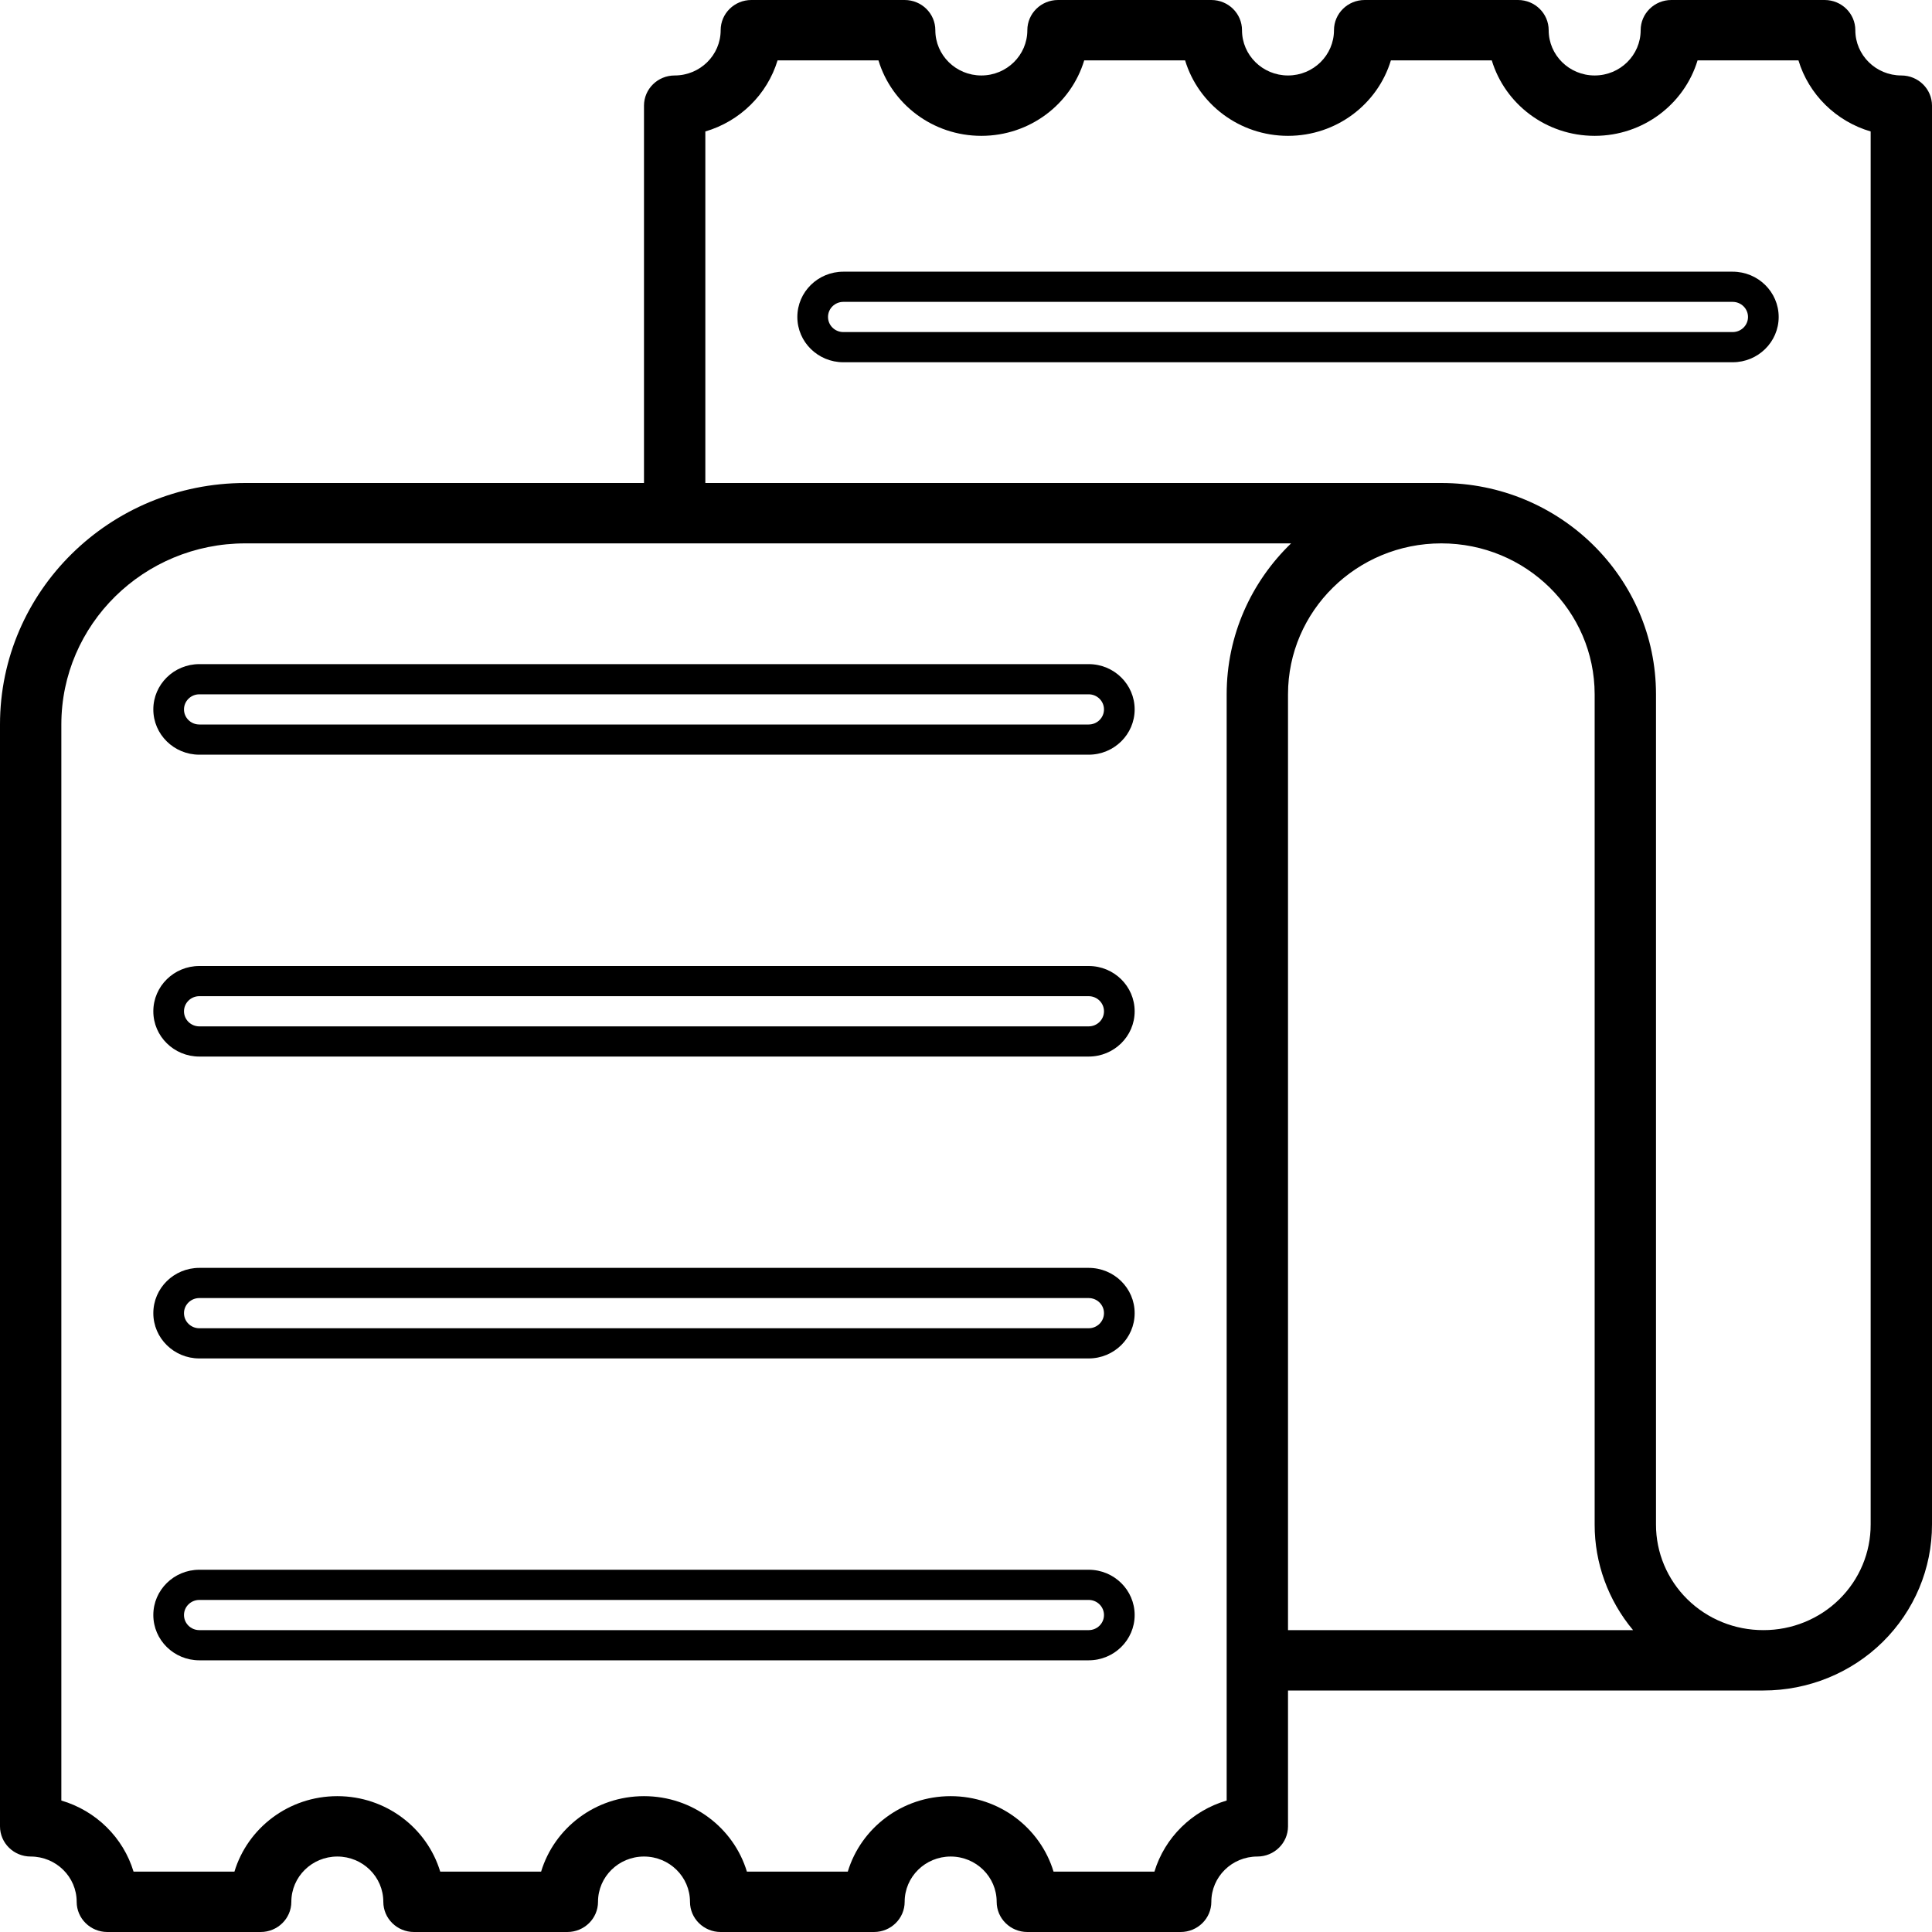 <svg viewBox="0 0 64 64" version="1.1" xmlns="http://www.w3.org/2000/svg">
  <g fill="currentColor">
		<path d="M47.746,16 C51.673,16 54.857,19.134 54.857,23 L54.857,23.005 L54.857,50.502 C54.855,51.431 55.229,52.321 55.896,52.978 C56.562,53.634 57.467,54.002 58.415,54 C59.358,54.002 60.263,53.634 60.93,52.978 C61.597,52.321 61.97,51.431 61.968,50.5 L61.968,4.355 C60.821,4.019 59.917,3.129 59.576,2 L56.234,2 C55.797,3.446 54.436,4.5 52.825,4.5 C51.215,4.5 49.854,3.446 49.417,2 L46.075,2 C45.638,3.446 44.277,4.5 42.667,4.5 C41.056,4.5 39.695,3.446 39.258,2 L35.916,2 C35.479,3.446 34.119,4.5 32.508,4.5 C30.897,4.5 29.537,3.446 29.1,2 L25.758,2 C25.416,3.129 24.512,4.019 23.365,4.355 L23.365,16 L47.746,16 Z M42.769,18 L8.127,18 C4.761,18 2.032,20.686 2.032,24 L2.032,59.645 C3.179,59.981 4.083,60.871 4.424,62 L7.766,62 C8.203,60.554 9.564,59.5 11.175,59.5 C12.785,59.5 14.146,60.554 14.583,62 L17.925,62 C18.362,60.554 19.723,59.5 21.333,59.5 C22.944,59.5 24.305,60.554 24.742,62 L28.084,62 C28.521,60.554 29.881,59.5 31.492,59.5 C33.103,59.5 34.463,60.554 34.9,62 L38.242,62 C38.584,60.871 39.488,59.981 40.635,59.645 L40.635,23 C40.635,21.041 41.452,19.271 42.769,18 Z M42.667,60.5 C42.667,61.052 42.212,61.5 41.651,61.5 C40.809,61.5 40.127,62.172 40.127,63 C40.127,63.552 39.672,64 39.111,64 C39.053,64 37.36,64 34.032,64 C33.471,64 33.016,63.552 33.016,63 C33.016,62.172 32.334,61.5 31.492,61.5 C30.65,61.5 29.968,62.172 29.968,63 C29.968,63.552 29.513,64 28.952,64 L23.873,64 C23.312,64 22.857,63.552 22.857,63 C22.857,62.172 22.175,61.5 21.333,61.5 C20.492,61.5 19.81,62.172 19.81,63 C19.81,63.552 19.355,64 18.794,64 L13.714,64 C13.153,64 12.698,63.552 12.698,63 C12.698,62.172 12.016,61.5 11.175,61.5 C10.333,61.5 9.651,62.172 9.651,63 C9.651,63.552 9.196,64 8.635,64 L3.556,64 C2.995,64 2.54,63.552 2.54,63 C2.54,62.172 1.857,61.5 1.016,61.5 C0.455,61.5 0,61.052 0,60.5 L0,24 C5.63922806e-16,19.582 3.639,16 8.127,16 L21.333,16 L21.333,3.5 C21.333,2.948 21.788,2.5 22.349,2.5 C23.191,2.5 23.873,1.828 23.873,1 C23.873,0.448 24.328,0 24.889,0 L29.968,0 C30.529,0 30.984,0.448 30.984,1 C30.984,1.828 31.666,2.5 32.508,2.5 C33.35,2.5 34.032,1.828 34.032,1 C34.032,0.448 34.487,0 35.048,0 L40.127,0 C40.688,0 41.143,0.448 41.143,1 C41.143,1.828 41.825,2.5 42.667,2.5 C43.508,2.5 44.19,1.828 44.19,1 C44.19,0.448 44.645,0 45.206,0 L50.286,0 C50.847,0 51.302,0.448 51.302,1 C51.302,1.828 51.984,2.5 52.825,2.5 C53.667,2.5 54.349,1.828 54.349,1 C54.349,0.448 54.804,0 55.365,0 L60.444,0 C61.005,0 61.46,0.448 61.46,1 C61.46,1.828 62.143,2.5 62.984,2.5 C63.545,2.5 64,2.948 64,3.5 L64,50.498 C64.003,51.958 63.415,53.359 62.367,54.392 C61.318,55.425 59.894,56 58.415,56 C57.398,56 52.148,56 42.667,56 C42.667,58.942 42.667,60.442 42.667,60.5 Z M54.097,54 C53.276,53.018 52.822,51.781 52.825,50.5 L52.825,23 C52.823,20.236 50.55,18 47.746,18 C44.941,18 42.667,20.239 42.667,23 L42.667,54 L54.097,54 Z"/>
		<path d="M57.397,10 C57.677,10 57.905,10.224 57.905,10.5 C57.905,10.776 57.677,11 57.397,11 L27.937,11 C27.656,11 27.429,10.776 27.429,10.5 C27.429,10.224 27.656,10 27.937,10 L57.397,10 L57.397,10 Z M57.397,9 L27.937,9 C27.095,9 26.413,9.672 26.413,10.5 C26.413,11.328 27.095,12 27.937,12 L57.397,12 C58.238,12 58.921,11.328 58.921,10.5 C58.921,9.672 58.238,9 57.397,9 Z"/>
		<path d="M36.063,23 C36.344,23 36.571,23.224 36.571,23.5 C36.571,23.776 36.344,24 36.063,24 L6.603,24 C6.323,24 6.095,23.776 6.095,23.5 C6.095,23.224 6.323,23 6.603,23 L36.063,23 L36.063,23 Z M36.063,22 L6.603,22 C5.762,22 5.079,22.672 5.079,23.5 C5.079,24.328 5.762,25 6.603,25 L36.063,25 C36.905,25 37.587,24.328 37.587,23.5 C37.587,22.672 36.905,22 36.063,22 Z"/>
		<path d="M36.063,33 C36.344,33 36.571,33.224 36.571,33.5 C36.571,33.776 36.344,34 36.063,34 L6.603,34 C6.323,34 6.095,33.776 6.095,33.5 C6.095,33.224 6.323,33 6.603,33 L36.063,33 L36.063,33 Z M36.063,32 L6.603,32 C5.762,32 5.079,32.672 5.079,33.5 C5.079,34.328 5.762,35 6.603,35 L36.063,35 C36.905,35 37.587,34.328 37.587,33.5 C37.587,32.672 36.905,32 36.063,32 L36.063,32 Z"/>
		<path d="M36.063,43 C36.344,43 36.571,43.224 36.571,43.5 C36.571,43.776 36.344,44 36.063,44 L6.603,44 C6.323,44 6.095,43.776 6.095,43.5 C6.095,43.224 6.323,43 6.603,43 L36.063,43 L36.063,43 Z M36.063,42 L6.603,42 C5.762,42 5.079,42.672 5.079,43.5 C5.079,44.328 5.762,45 6.603,45 L36.063,45 C36.905,45 37.587,44.328 37.587,43.5 C37.587,42.672 36.905,42 36.063,42 Z"/>
		<path d="M36.063,53 C36.344,53 36.571,53.224 36.571,53.5 C36.571,53.776 36.344,54 36.063,54 L6.603,54 C6.323,54 6.095,53.776 6.095,53.5 C6.095,53.224 6.323,53 6.603,53 L36.063,53 L36.063,53 Z M36.063,52 L6.603,52 C5.762,52 5.079,52.672 5.079,53.5 C5.079,54.328 5.762,55 6.603,55 L36.063,55 C36.905,55 37.587,54.328 37.587,53.5 C37.587,52.672 36.905,52 36.063,52 Z"/>
  </g>
</svg>
